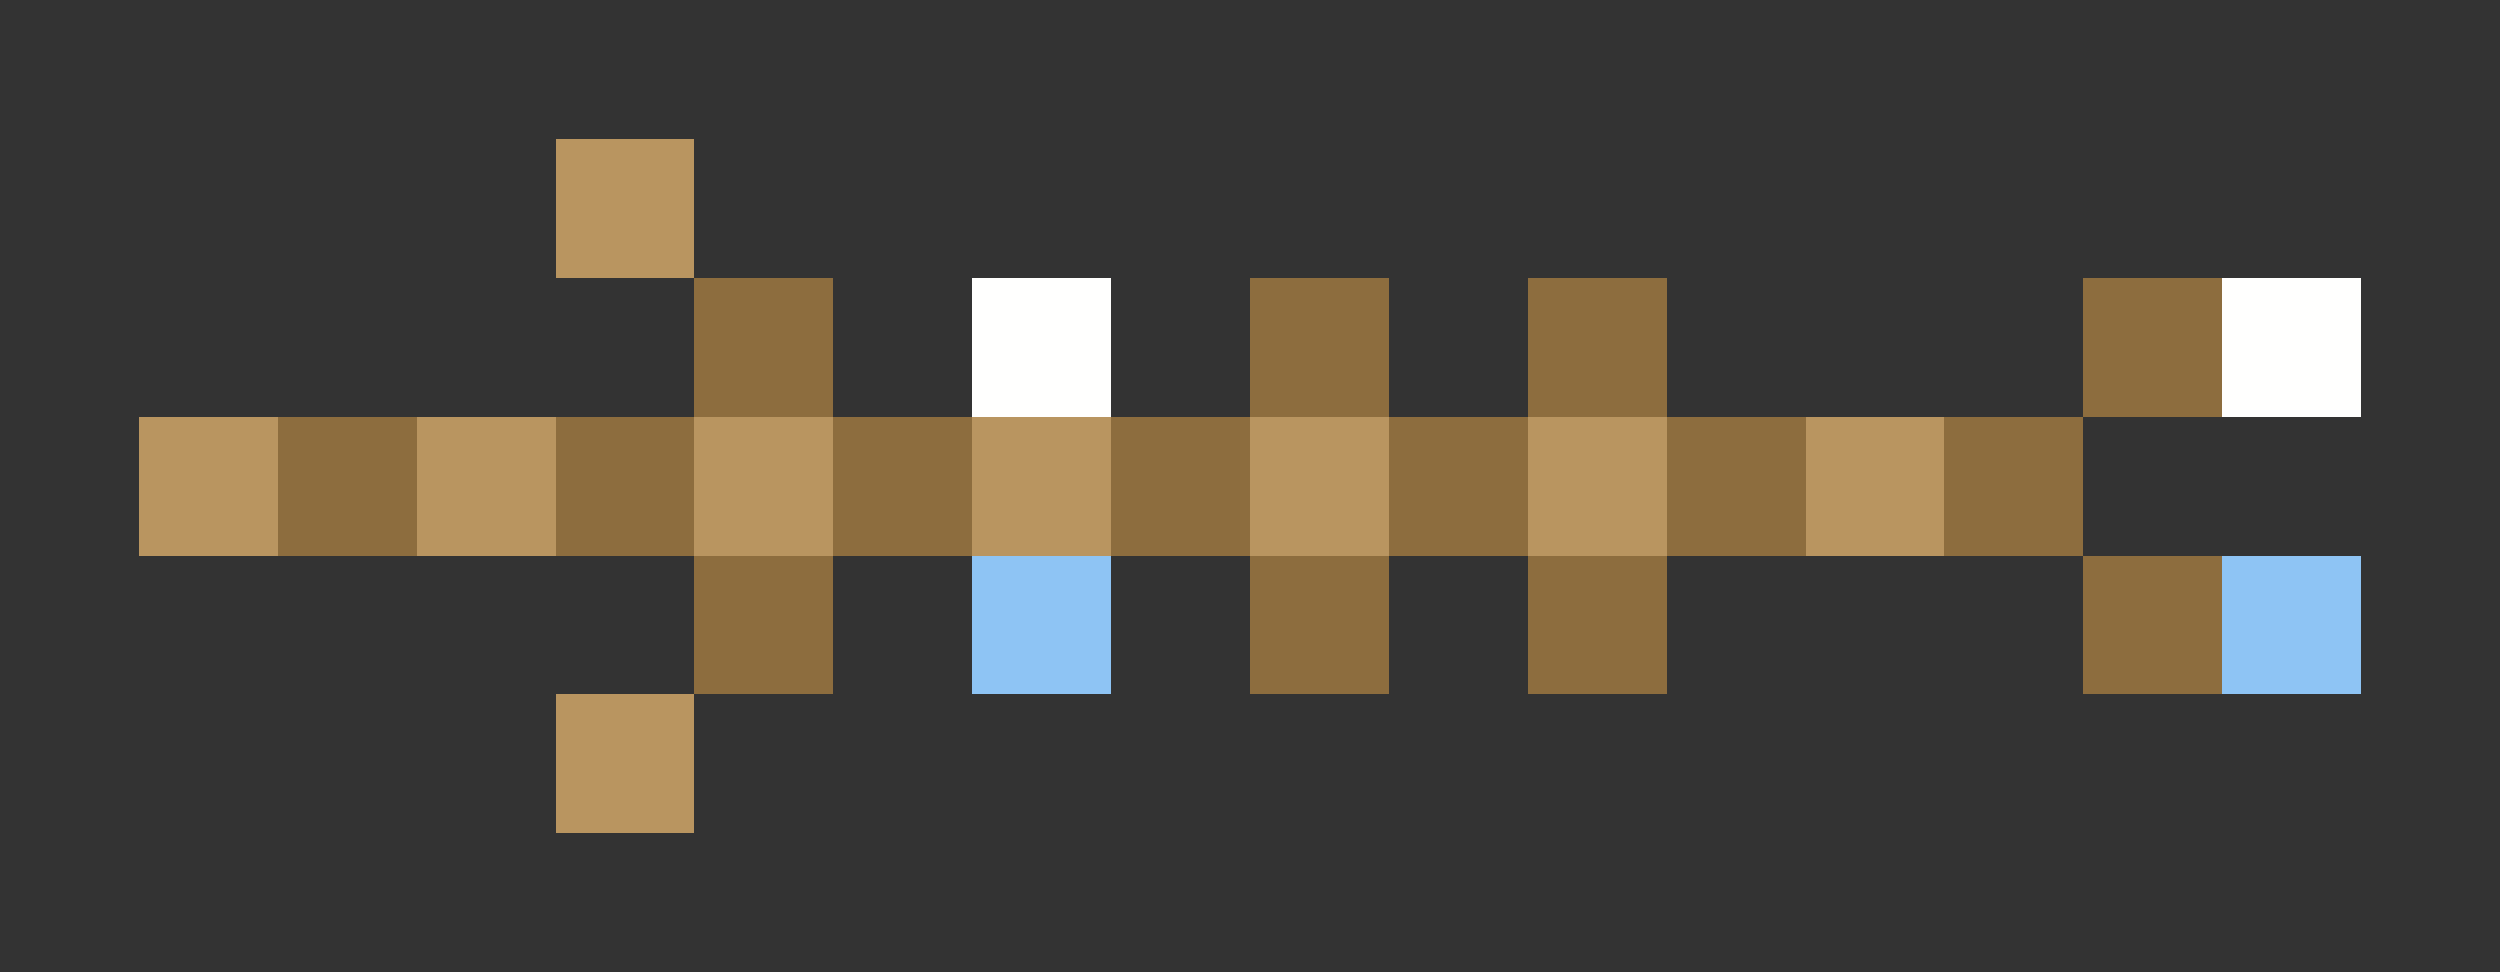 <svg xmlns="http://www.w3.org/2000/svg" shape-rendering="crispEdges" viewBox="0 -0.5 18 7">
    <rect x="0" y="-0.5" width="18" height="7" fill="#333333" stroke="none"/>
    <path stroke="#b99560" d="M4 1h1M1 3h1m1 0h1m1 0h1m1 0h1m1 0h1m1 0h1m1 0h1M4 5h1"/>
    <path stroke="#8d6d3e" d="M5 2h1m3 0h1m1 0h1m3 0h1M2 3h1m1 0h1m1 0h1m1 0h1m1 0h1m1 0h1m1 0h1M5 4h1m3 0h1m1 0h1m3 0h1"/>
    <path stroke="#fffffe" d="M7 2h1m8 0h1"/>
    <path stroke="#8ec4f4" d="M7 4h1m8 0h1"/>
</svg>
